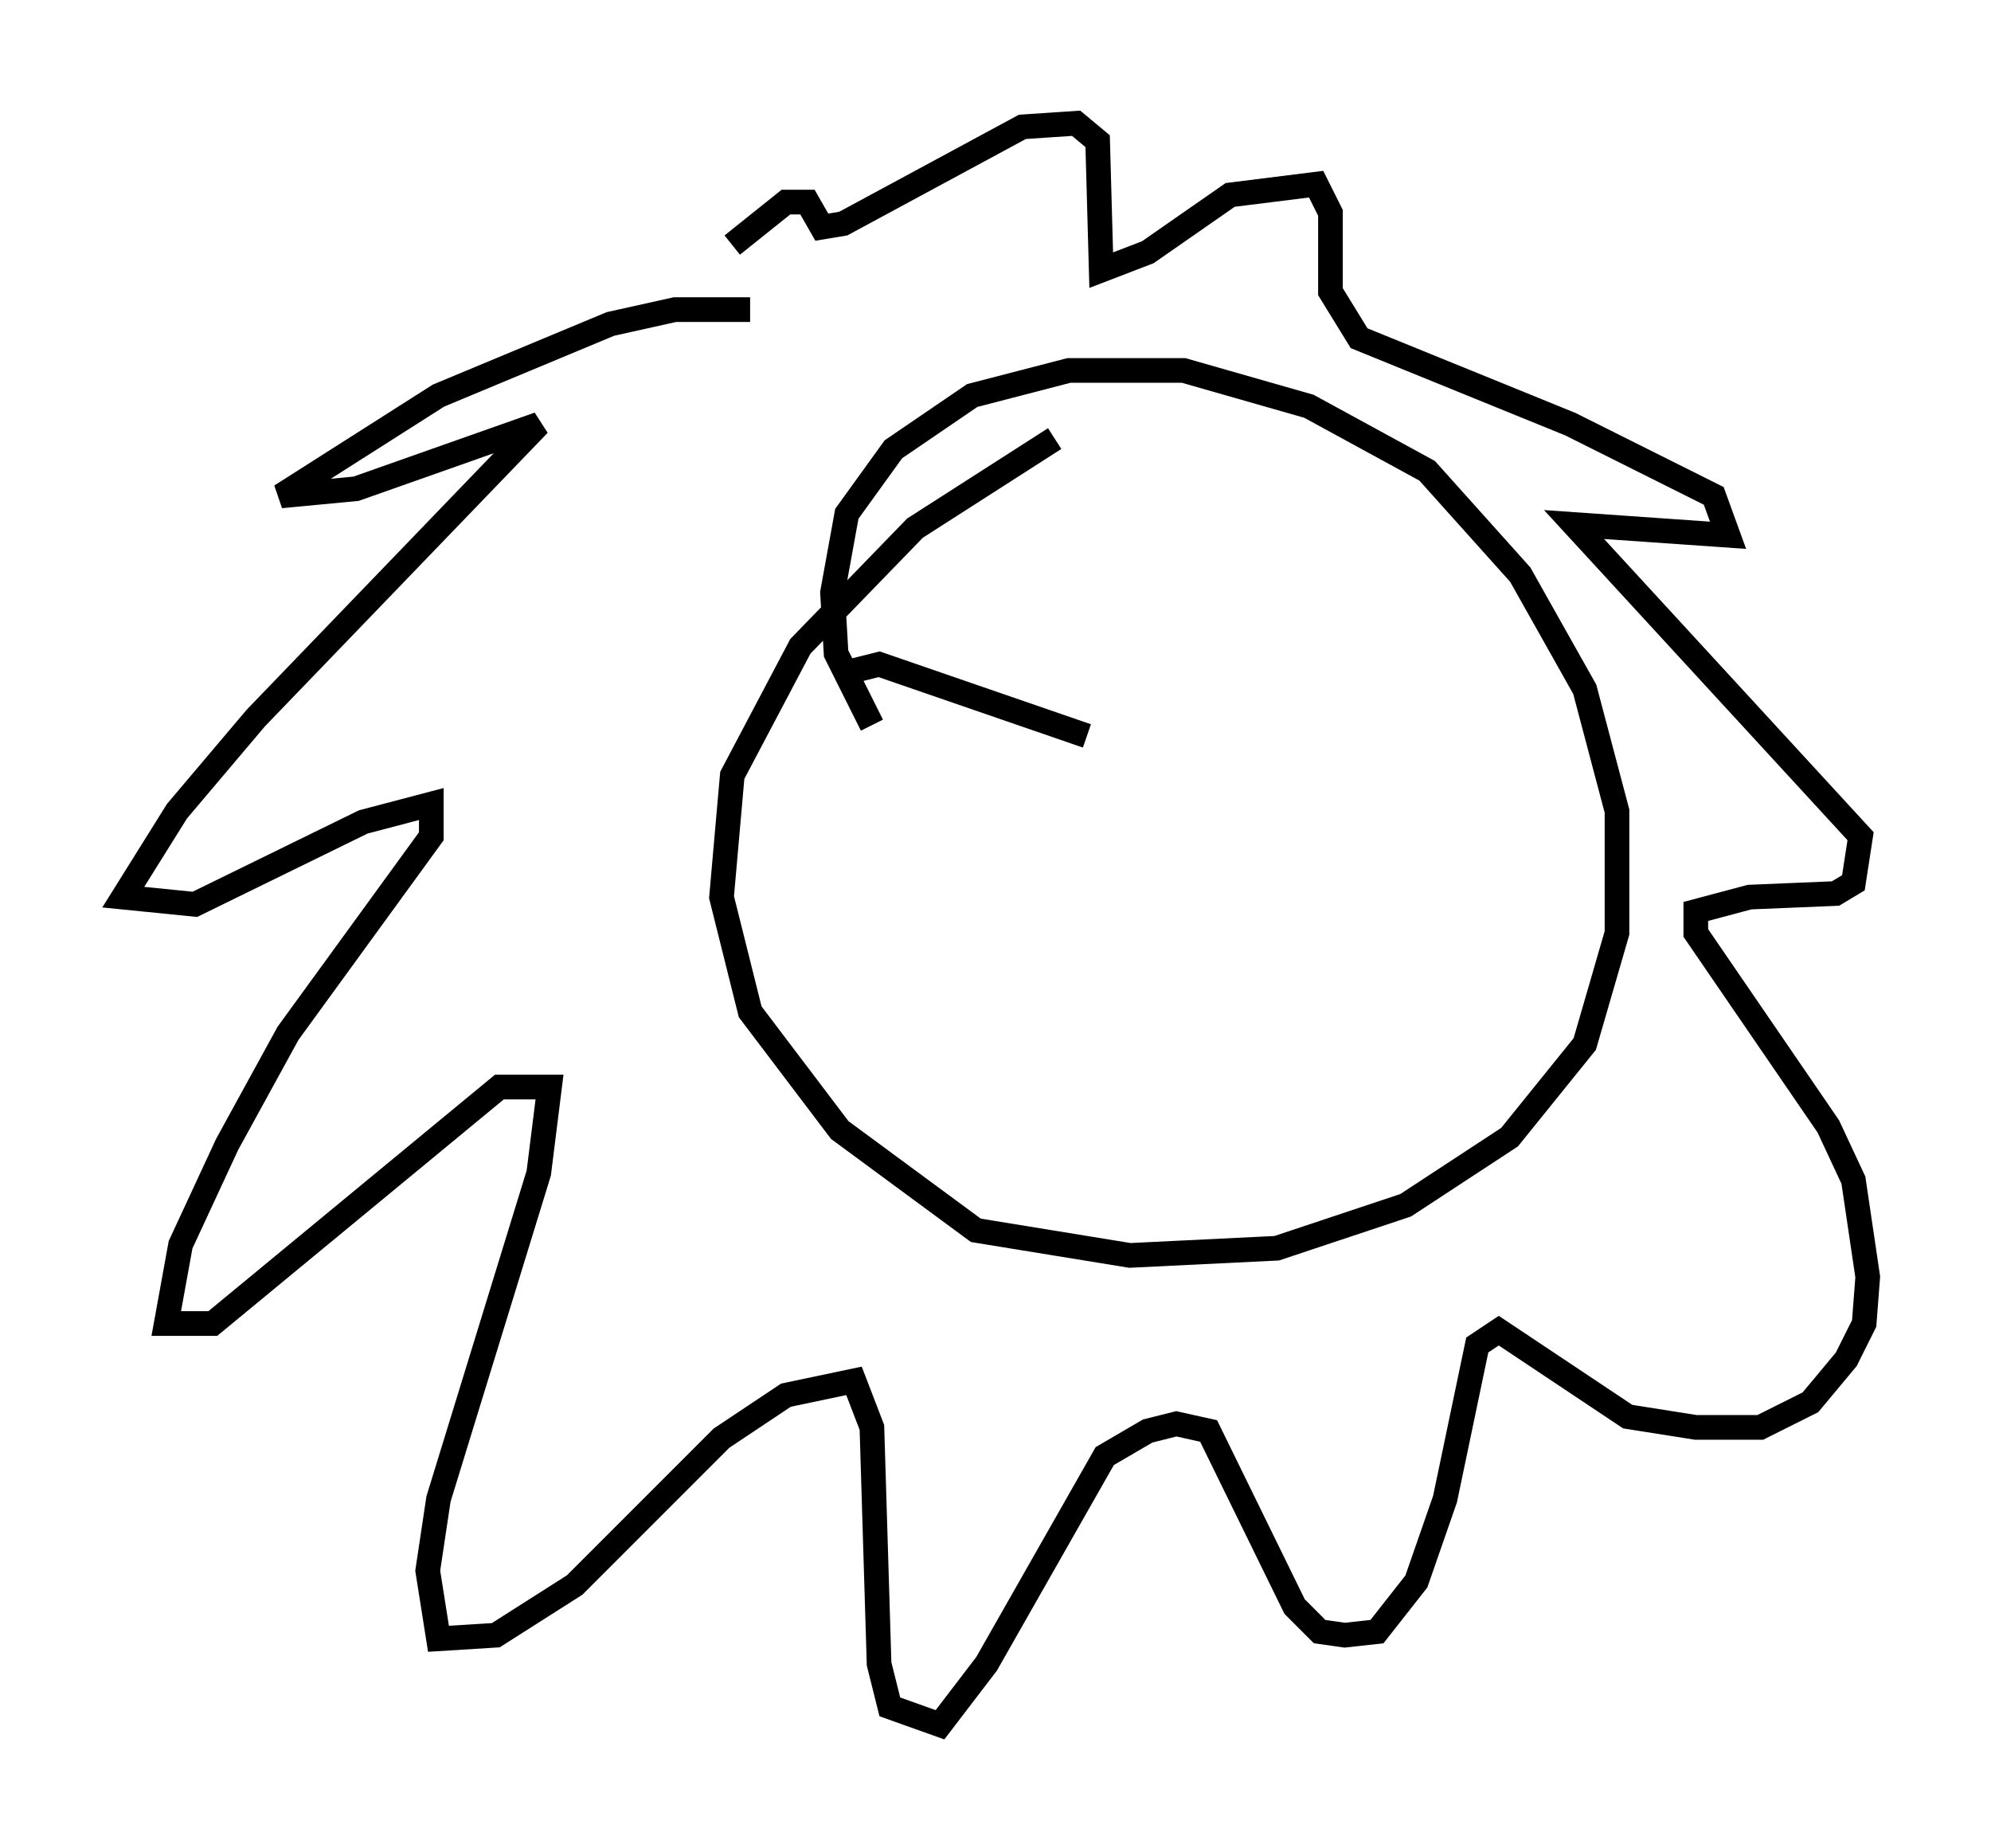 <?xml version="1.0" encoding="utf-8" ?>
<svg baseProfile="full" height="74.927" version="1.1" width="80.737" xmlns="http://www.w3.org/2000/svg" xmlns:ev="http://www.w3.org/2001/xml-events" xmlns:xlink="http://www.w3.org/1999/xlink"><defs /><rect fill="white" height="74.927" width="80.737" x="0" y="0" /><path d="M31.29, 12.989 m-0.872, -0.436 l-3.05, 0.0 -2.615, 0.581 l-6.972, 2.905 -6.391, 4.067 l3.05, -0.291 7.408, -2.615 l-11.475, 11.911 -3.196, 3.777 l-2.179, 3.486 2.905, 0.291 l6.827, -3.341 2.76, -0.726 l0.0, 1.307 -5.81, 7.989 l-2.469, 4.503 -1.888, 4.067 l-0.581, 3.196 1.888, 0.0 l11.62, -9.587 2.034, 0.0 l-0.436, 3.486 -4.067, 13.218 l-0.436, 2.905 0.436, 2.76 l2.324, -0.145 3.196, -2.034 l5.955, -5.955 2.615, -1.743 l2.76, -0.581 0.726, 1.888 l0.291, 9.587 0.436, 1.743 l2.034, 0.726 1.888, -2.469 l4.793, -8.425 1.743, -1.017 l1.162, -0.291 1.307, 0.291 l3.486, 7.117 1.017, 1.017 l1.017, 0.145 1.307, -0.145 l1.598, -2.034 1.162, -3.341 l1.307, -6.246 0.872, -0.581 l5.229, 3.486 2.76, 0.436 l2.615, 0.0 2.034, -1.017 l1.453, -1.743 0.726, -1.453 l0.145, -1.888 -0.581, -3.922 l-1.017, -2.179 -5.374, -7.844 l0.0, -0.872 2.179, -0.581 l3.486, -0.145 0.726, -0.436 l0.291, -1.888 -11.62, -12.637 l6.246, 0.436 -0.581, -1.598 l-5.81, -2.905 -8.57, -3.486 l-1.162, -1.888 0.0, -3.196 l-0.581, -1.162 -3.486, 0.436 l-3.341, 2.324 -1.888, 0.726 l-0.145, -5.229 -0.872, -0.726 l-2.179, 0.145 -7.263, 3.922 l-0.872, 0.145 -0.581, -1.017 l-0.872, 0.0 -2.179, 1.743 m5.665, 19.464 l-1.453, -2.905 -0.145, -2.469 l0.581, -3.196 1.888, -2.615 l3.196, -2.179 3.922, -1.017 l4.648, 0.0 5.084, 1.453 l4.793, 2.615 3.777, 4.212 l2.615, 4.648 1.307, 4.939 l0.0, 4.939 -1.307, 4.503 l-3.05, 3.777 -4.212, 2.76 l-5.229, 1.743 -5.955, 0.291 l-6.246, -1.017 -5.52, -4.067 l-3.631, -4.793 -1.162, -4.648 l0.436, -4.939 2.76, -5.229 l4.648, -4.793 5.665, -3.631 m-8.279, 9.441 l1.162, -0.291 8.425, 2.905 " fill="none" stroke="black" stroke-width="1" /></svg>
